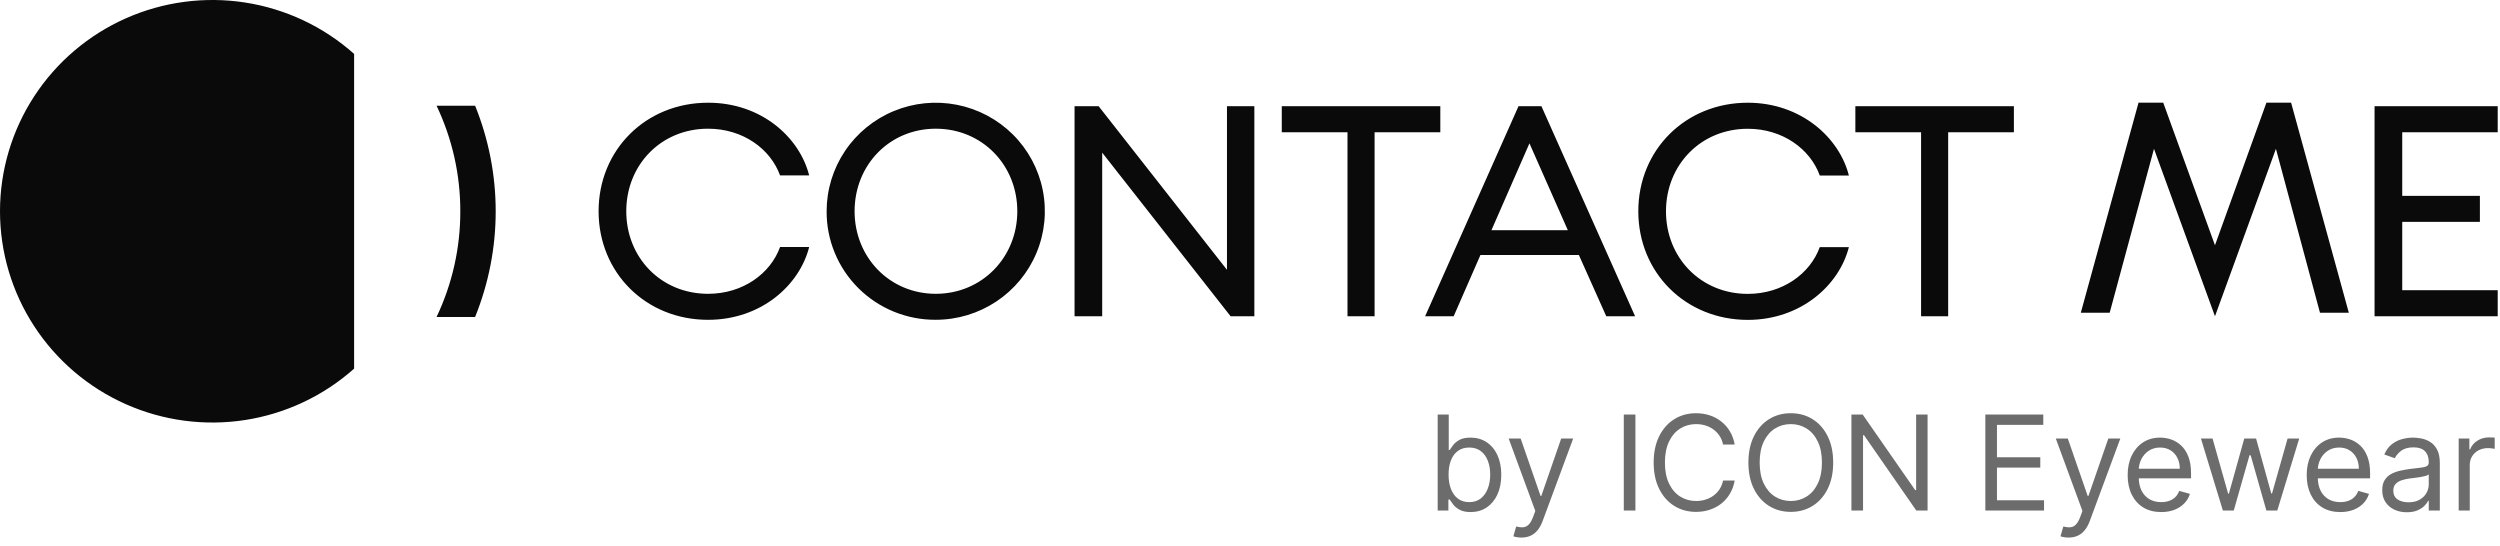 <svg width="284" height="62" viewBox="0 0 284 62" fill="none" xmlns="http://www.w3.org/2000/svg">
<path fill-rule="evenodd" clip-rule="evenodd" d="M27.857 0.288C32.46 1.004 36.756 3.031 40.227 6.123V41.877C36.756 44.969 32.46 46.996 27.857 47.712C23.253 48.428 18.54 47.803 14.286 45.913C10.032 44.022 6.419 40.947 3.884 37.058C1.349 33.17 0 28.634 0 24C0 19.366 1.349 14.83 3.884 10.942C6.419 7.053 10.032 3.978 14.286 2.087C18.54 0.197 23.253 -0.428 27.857 0.288ZM49.593 36.008C51.377 32.258 52.299 28.158 52.291 24.008C52.299 19.859 51.377 15.759 49.593 12.008H53.972C57.09 19.708 57.09 28.309 53.972 36.008H49.593Z" fill="#0A0A0A"/>
<path fill-rule="evenodd" clip-rule="evenodd" d="M251.621 27.861L257.467 11.661H260.268L266.825 35.525H263.549L258.545 16.905L251.621 35.928L244.692 16.905L239.66 35.525H236.38L242.937 11.661H245.742L251.621 27.861ZM68 23.998C68 17.012 73.371 11.669 80.432 11.669C86.501 11.661 90.839 15.614 91.921 19.929H88.616C87.534 16.938 84.423 14.62 80.436 14.62C75.098 14.62 71.144 18.729 71.144 23.998C71.144 29.266 75.098 33.376 80.436 33.376C84.423 33.376 87.534 31.054 88.616 28.062H91.921C90.839 32.365 86.501 36.331 80.432 36.331C73.371 36.331 68 30.988 68 23.998ZM93.905 23.998C93.905 21.559 94.632 19.176 95.994 17.148C97.356 15.121 99.291 13.541 101.556 12.608C103.821 11.675 106.313 11.43 108.717 11.906C111.122 12.382 113.33 13.556 115.064 15.28C116.797 17.004 117.977 19.201 118.456 21.593C118.934 23.984 118.688 26.463 117.75 28.716C116.812 30.969 115.224 32.894 113.185 34.249C111.147 35.604 108.751 36.327 106.299 36.327C104.669 36.336 103.053 36.023 101.545 35.407C100.037 34.791 98.667 33.883 97.514 32.736C96.361 31.59 95.449 30.227 94.829 28.727C94.21 27.227 93.895 25.62 93.905 23.998ZM115.566 23.998C115.566 18.754 111.579 14.62 106.308 14.62C101.036 14.62 97.082 18.754 97.082 23.998C97.082 29.242 101.069 33.376 106.308 33.376C111.546 33.376 115.566 29.242 115.566 23.998ZM125.209 17.34L139.797 35.928H142.495V12.064H139.384V30.651L124.804 12.064H122.069V35.928H125.209V17.34ZM153.076 15.023H145.61V12.064H163.62V15.023H156.154V35.928H153.076V15.023ZM175.105 12.064H172.503L161.893 35.928H165.136L168.177 28.971H179.361L182.472 35.928H185.748L175.105 12.064ZM178.105 26.147H169.429L173.746 16.284L178.105 26.147ZM186.112 23.998C186.112 17.012 191.483 11.669 198.544 11.669C204.592 11.669 208.951 15.635 210.033 19.938H206.728C205.646 16.946 202.535 14.628 198.548 14.628C193.21 14.628 189.256 18.738 189.256 24.006C189.256 29.275 193.21 33.384 198.548 33.384C202.535 33.384 205.646 31.062 206.728 28.071H210.033C208.951 32.373 204.592 36.339 198.544 36.339C191.483 36.331 186.112 30.988 186.112 23.998ZM210.769 15.023H218.234V35.928H221.312V15.023H228.778V12.064H210.769V15.023ZM283.739 12.064H269.75V35.928H283.739V32.969H272.894V25.206H281.715V22.251H272.894V15.023H283.739V12.064Z" fill="#0A0A0A"/>
<path d="M163.321 58V47.091H164.578V51.118H164.685C164.777 50.976 164.905 50.795 165.068 50.575C165.235 50.351 165.473 50.152 165.782 49.978C166.094 49.8 166.517 49.712 167.05 49.712C167.739 49.712 168.346 49.884 168.871 50.228C169.397 50.573 169.807 51.061 170.102 51.693C170.397 52.325 170.544 53.071 170.544 53.93C170.544 54.797 170.397 55.548 170.102 56.184C169.807 56.816 169.399 57.306 168.877 57.654C168.355 57.998 167.753 58.17 167.071 58.17C166.545 58.17 166.125 58.084 165.809 57.909C165.493 57.732 165.249 57.531 165.079 57.307C164.908 57.08 164.777 56.892 164.685 56.743H164.536V58H163.321ZM164.557 53.909C164.557 54.527 164.647 55.072 164.828 55.544C165.01 56.013 165.274 56.381 165.622 56.647C165.97 56.91 166.396 57.041 166.901 57.041C167.426 57.041 167.865 56.903 168.216 56.626C168.571 56.345 168.838 55.969 169.015 55.496C169.196 55.021 169.287 54.492 169.287 53.909C169.287 53.334 169.198 52.815 169.021 52.354C168.847 51.889 168.582 51.521 168.227 51.251C167.875 50.978 167.433 50.841 166.901 50.841C166.389 50.841 165.96 50.971 165.612 51.23C165.263 51.485 165.001 51.844 164.823 52.306C164.646 52.764 164.557 53.298 164.557 53.909ZM172.834 61.068C172.621 61.068 172.431 61.05 172.264 61.015C172.097 60.983 171.981 60.951 171.917 60.919L172.237 59.811C172.542 59.889 172.812 59.918 173.047 59.896C173.281 59.875 173.489 59.77 173.67 59.582C173.855 59.397 174.023 59.097 174.176 58.682L174.41 58.043L171.385 49.818H172.748L175.007 56.338H175.092L177.351 49.818H178.714L175.241 59.193C175.085 59.616 174.892 59.966 174.661 60.242C174.43 60.523 174.162 60.731 173.856 60.866C173.555 61.001 173.214 61.068 172.834 61.068ZM185.784 47.091V58H184.463V47.091H185.784ZM197.061 50.5H195.74C195.662 50.12 195.525 49.786 195.33 49.499C195.138 49.211 194.904 48.969 194.627 48.774C194.353 48.575 194.05 48.426 193.716 48.327C193.382 48.227 193.034 48.178 192.672 48.178C192.011 48.178 191.413 48.344 190.877 48.678C190.344 49.012 189.92 49.504 189.604 50.154C189.291 50.804 189.135 51.601 189.135 52.545C189.135 53.49 189.291 54.287 189.604 54.937C189.92 55.587 190.344 56.079 190.877 56.413C191.413 56.746 192.011 56.913 192.672 56.913C193.034 56.913 193.382 56.864 193.716 56.764C194.05 56.665 194.353 56.517 194.627 56.322C194.904 56.123 195.138 55.88 195.33 55.592C195.525 55.301 195.662 54.967 195.74 54.591H197.061C196.962 55.148 196.78 55.647 196.518 56.088C196.255 56.528 195.928 56.903 195.538 57.212C195.147 57.517 194.708 57.75 194.222 57.909C193.739 58.069 193.222 58.149 192.672 58.149C191.741 58.149 190.914 57.922 190.19 57.467C189.465 57.013 188.895 56.367 188.48 55.528C188.064 54.69 187.856 53.696 187.856 52.545C187.856 51.395 188.064 50.401 188.48 49.562C188.895 48.724 189.465 48.078 190.19 47.624C190.914 47.169 191.741 46.942 192.672 46.942C193.222 46.942 193.739 47.022 194.222 47.181C194.708 47.341 195.147 47.576 195.538 47.885C195.928 48.19 196.255 48.563 196.518 49.003C196.78 49.44 196.962 49.939 197.061 50.5ZM208.25 52.545C208.25 53.696 208.042 54.69 207.627 55.528C207.211 56.367 206.642 57.013 205.917 57.467C205.193 57.922 204.365 58.149 203.435 58.149C202.504 58.149 201.677 57.922 200.953 57.467C200.228 57.013 199.658 56.367 199.243 55.528C198.827 54.69 198.619 53.696 198.619 52.545C198.619 51.395 198.827 50.401 199.243 49.562C199.658 48.724 200.228 48.078 200.953 47.624C201.677 47.169 202.504 46.942 203.435 46.942C204.365 46.942 205.193 47.169 205.917 47.624C206.642 48.078 207.211 48.724 207.627 49.562C208.042 50.401 208.25 51.395 208.25 52.545ZM206.972 52.545C206.972 51.601 206.814 50.804 206.498 50.154C206.185 49.504 205.761 49.012 205.225 48.678C204.692 48.344 204.095 48.178 203.435 48.178C202.774 48.178 202.176 48.344 201.64 48.678C201.107 49.012 200.683 49.504 200.367 50.154C200.054 50.804 199.898 51.601 199.898 52.545C199.898 53.49 200.054 54.287 200.367 54.937C200.683 55.587 201.107 56.079 201.64 56.413C202.176 56.746 202.774 56.913 203.435 56.913C204.095 56.913 204.692 56.746 205.225 56.413C205.761 56.079 206.185 55.587 206.498 54.937C206.814 54.287 206.972 53.49 206.972 52.545ZM218.972 47.091V58H217.694L211.749 49.435H211.642V58H210.321V47.091H211.6L217.566 55.678H217.672V47.091H218.972ZM225.534 58V47.091H232.118V48.263H226.855V51.949H231.777V53.121H226.855V56.828H232.203V58H225.534ZM234.988 61.068C234.775 61.068 234.585 61.05 234.418 61.015C234.251 60.983 234.136 60.951 234.072 60.919L234.392 59.811C234.697 59.889 234.967 59.918 235.201 59.896C235.436 59.875 235.643 59.77 235.824 59.582C236.009 59.397 236.178 59.097 236.33 58.682L236.565 58.043L233.539 49.818H234.903L237.161 56.338H237.247L239.505 49.818H240.869L237.396 59.193C237.24 59.616 237.046 59.966 236.815 60.242C236.584 60.523 236.316 60.731 236.011 60.866C235.709 61.001 235.368 61.068 234.988 61.068ZM245.516 58.17C244.727 58.17 244.047 57.996 243.475 57.648C242.907 57.297 242.469 56.807 242.16 56.178C241.854 55.546 241.702 54.811 241.702 53.973C241.702 53.135 241.854 52.396 242.16 51.757C242.469 51.114 242.898 50.614 243.449 50.255C244.003 49.893 244.649 49.712 245.388 49.712C245.814 49.712 246.235 49.783 246.65 49.925C247.066 50.067 247.444 50.298 247.785 50.617C248.126 50.933 248.397 51.352 248.6 51.874C248.802 52.396 248.903 53.039 248.903 53.803V54.335H242.597V53.249H247.625C247.625 52.787 247.533 52.375 247.348 52.013C247.167 51.651 246.908 51.365 246.57 51.155C246.236 50.946 245.842 50.841 245.388 50.841C244.887 50.841 244.454 50.965 244.088 51.214C243.726 51.459 243.447 51.778 243.252 52.173C243.056 52.567 242.959 52.989 242.959 53.44V54.165C242.959 54.783 243.065 55.306 243.278 55.736C243.495 56.162 243.795 56.487 244.179 56.711C244.562 56.931 245.008 57.041 245.516 57.041C245.846 57.041 246.144 56.995 246.41 56.903C246.68 56.807 246.913 56.665 247.108 56.477C247.304 56.285 247.454 56.047 247.561 55.763L248.775 56.104C248.648 56.516 248.433 56.878 248.131 57.19C247.829 57.499 247.456 57.741 247.012 57.915C246.568 58.085 246.07 58.17 245.516 58.17ZM252.519 58L250.026 49.818H251.347L253.116 56.082H253.201L254.948 49.818H256.291L258.016 56.061H258.102L259.87 49.818H261.191L258.698 58H257.462L255.673 51.715H255.545L253.755 58H252.519ZM265.855 58.17C265.067 58.17 264.387 57.996 263.815 57.648C263.247 57.297 262.808 56.807 262.499 56.178C262.194 55.546 262.041 54.811 262.041 53.973C262.041 53.135 262.194 52.396 262.499 51.757C262.808 51.114 263.238 50.614 263.788 50.255C264.342 49.893 264.989 49.712 265.727 49.712C266.153 49.712 266.574 49.783 266.99 49.925C267.405 50.067 267.783 50.298 268.124 50.617C268.465 50.933 268.737 51.352 268.939 51.874C269.142 52.396 269.243 53.039 269.243 53.803V54.335H262.936V53.249H267.965C267.965 52.787 267.872 52.375 267.688 52.013C267.506 51.651 267.247 51.365 266.91 51.155C266.576 50.946 266.182 50.841 265.727 50.841C265.227 50.841 264.793 50.965 264.428 51.214C264.065 51.459 263.787 51.778 263.591 52.173C263.396 52.567 263.298 52.989 263.298 53.44V54.165C263.298 54.783 263.405 55.306 263.618 55.736C263.835 56.162 264.135 56.487 264.518 56.711C264.902 56.931 265.347 57.041 265.855 57.041C266.185 57.041 266.484 56.995 266.75 56.903C267.02 56.807 267.253 56.665 267.448 56.477C267.643 56.285 267.794 56.047 267.901 55.763L269.115 56.104C268.987 56.516 268.772 56.878 268.471 57.19C268.169 57.499 267.796 57.741 267.352 57.915C266.908 58.085 266.409 58.17 265.855 58.17ZM273.413 58.192C272.894 58.192 272.424 58.094 272.001 57.899C271.579 57.7 271.243 57.414 270.995 57.041C270.746 56.665 270.622 56.21 270.622 55.678C270.622 55.209 270.714 54.829 270.899 54.538C271.083 54.243 271.33 54.012 271.639 53.845C271.948 53.678 272.289 53.554 272.662 53.472C273.038 53.387 273.416 53.32 273.796 53.27C274.294 53.206 274.697 53.158 275.006 53.126C275.318 53.091 275.545 53.032 275.687 52.95C275.833 52.869 275.906 52.727 275.906 52.524V52.481C275.906 51.956 275.762 51.548 275.474 51.256C275.19 50.965 274.759 50.82 274.18 50.82C273.58 50.82 273.109 50.951 272.768 51.214C272.427 51.477 272.188 51.757 272.049 52.055L270.856 51.629C271.069 51.132 271.353 50.745 271.708 50.468C272.067 50.188 272.458 49.992 272.88 49.882C273.306 49.769 273.725 49.712 274.137 49.712C274.4 49.712 274.702 49.744 275.043 49.807C275.387 49.868 275.719 49.994 276.039 50.186C276.362 50.377 276.63 50.667 276.843 51.054C277.056 51.441 277.163 51.959 277.163 52.609V58H275.906V56.892H275.842C275.757 57.07 275.615 57.26 275.416 57.462C275.217 57.664 274.952 57.837 274.622 57.979C274.292 58.121 273.889 58.192 273.413 58.192ZM273.605 57.062C274.102 57.062 274.521 56.965 274.862 56.77C275.206 56.574 275.465 56.322 275.639 56.013C275.817 55.704 275.906 55.379 275.906 55.038V53.888C275.853 53.952 275.735 54.01 275.554 54.064C275.377 54.113 275.171 54.158 274.936 54.197C274.706 54.232 274.48 54.264 274.26 54.293C274.043 54.318 273.867 54.339 273.733 54.356C273.406 54.399 273.1 54.468 272.816 54.564C272.536 54.657 272.309 54.797 272.135 54.985C271.964 55.17 271.879 55.422 271.879 55.742C271.879 56.178 272.04 56.508 272.364 56.732C272.69 56.952 273.104 57.062 273.605 57.062ZM279.307 58V49.818H280.522V51.054H280.607C280.756 50.649 281.026 50.321 281.417 50.069C281.807 49.816 282.248 49.69 282.738 49.69C282.83 49.69 282.946 49.692 283.084 49.696C283.223 49.699 283.327 49.705 283.398 49.712V50.99C283.356 50.979 283.258 50.963 283.105 50.942C282.956 50.917 282.798 50.905 282.631 50.905C282.234 50.905 281.878 50.988 281.566 51.155C281.257 51.319 281.012 51.546 280.831 51.837C280.653 52.125 280.565 52.453 280.565 52.822V58H279.307Z" fill="#6C6C6C"/>
</svg>
